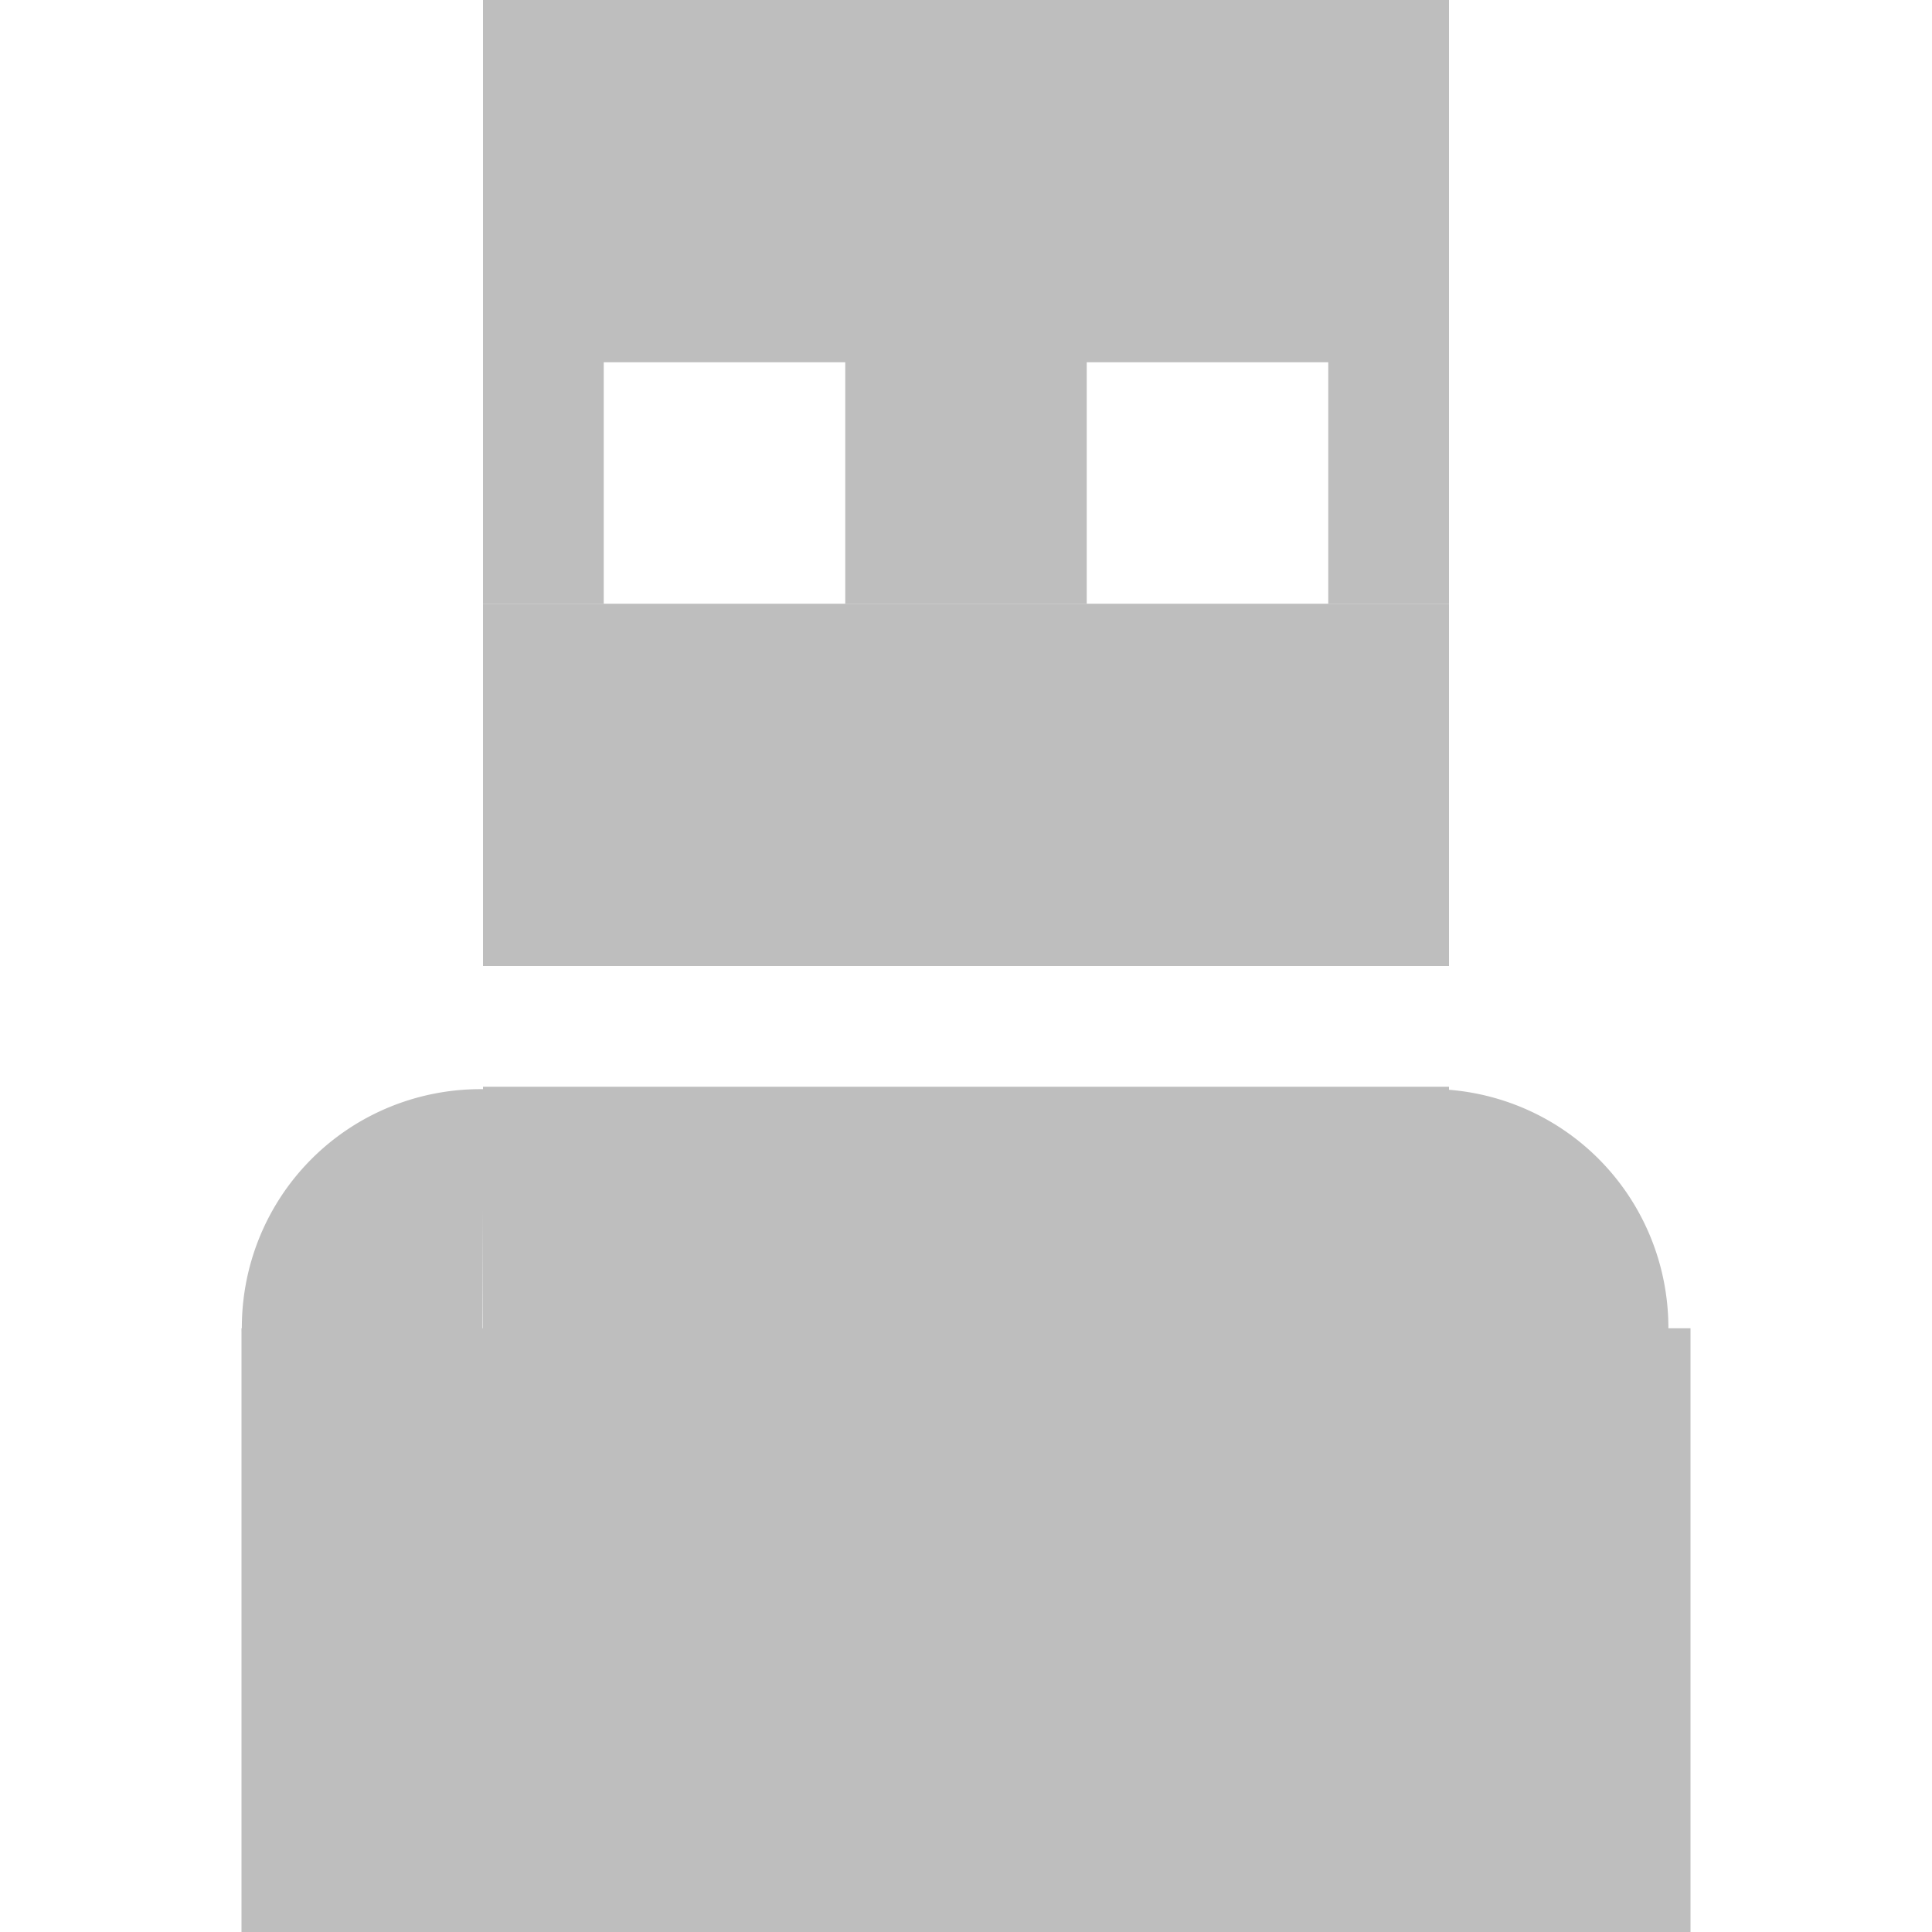 <?xml version="1.0" encoding="UTF-8" standalone="no"?>
<!-- Created with Inkscape (http://www.inkscape.org/) -->

<svg
   xmlns:osb="http://www.openswatchbook.org/uri/2009/osb"
   xmlns:dc="http://purl.org/dc/elements/1.1/"
   xmlns:cc="http://creativecommons.org/ns#"
   xmlns:rdf="http://www.w3.org/1999/02/22-rdf-syntax-ns#"
   xmlns:svg="http://www.w3.org/2000/svg"
   xmlns="http://www.w3.org/2000/svg"
   xmlns:sodipodi="http://sodipodi.sourceforge.net/DTD/sodipodi-0.dtd"
   xmlns:inkscape="http://www.inkscape.org/namespaces/inkscape"
   sodipodi:docname="aravis-usb3vision-symbolic.svg"
   inkscape:export-filename="/home/sam/dev/RESOURCES/gnome-icon-theme-symbolic/src/gnome-stencils.png"
   inkscape:export-xdpi="90"
   inkscape:export-ydpi="90"
   height="16"
   id="svg7384"
   version="1.1"
   inkscape:version="0.92.1 r"
   width="16">
  <sodipodi:namedview
     inkscape:bbox-nodes="true"
     inkscape:bbox-paths="true"
     bordercolor="#666666"
     borderopacity="1"
     inkscape:current-layer="layer10"
     inkscape:cx="1.7455564"
     inkscape:cy="7.7780382"
     gridtolerance="10"
     inkscape:guide-bbox="true"
     guidetolerance="10"
     id="namedview88"
     inkscape:object-nodes="true"
     inkscape:object-paths="false"
     objecttolerance="10"
     pagecolor="#3a3b39"
     inkscape:pageopacity="1"
     inkscape:pageshadow="2"
     showborder="true"
     showgrid="true"
     showguides="true"
     inkscape:snap-bbox="true"
     inkscape:snap-bbox-midpoints="false"
     inkscape:snap-global="true"
     inkscape:snap-grids="true"
     inkscape:snap-nodes="false"
     inkscape:snap-others="false"
     inkscape:snap-to-guides="true"
     inkscape:window-height="836"
     inkscape:window-maximized="1"
     inkscape:window-width="1600"
     inkscape:window-x="0"
     inkscape:window-y="27"
     inkscape:zoom="32.656543">
    <inkscape:grid
       dotted="false"
       empspacing="2"
       enabled="true"
       id="grid4866"
       originx="180"
       originy="350"
       snapvisiblegridlinesonly="true"
       spacingx="1"
       spacingy="1"
       type="xygrid"
       visible="true" />
  </sodipodi:namedview>
  <title
     id="title9167">Gnome Symbolic Icon Theme</title>
  <defs
     id="defs7386">
    <linearGradient
       gradientTransform="matrix(-2.737,0.282,-0.189,-1,239.54,-879.456)"
       id="linearGradient19282"
       osb:paint="solid">
      <stop
         id="stop19284"
         offset="0"
         style="stop-color:#666666;stop-opacity:1;" />
    </linearGradient>
  </defs>
  <g
     inkscape:groupmode="layer"
     id="layer9"
     inkscape:label="status"
     style="display:inline"
     transform="translate(-61,-567)" />
  <g
     inkscape:groupmode="layer"
     id="layer10"
     inkscape:label="devices"
     style="display:inline"
     transform="translate(-61,-567)">
    <rect
       height="3"
       id="rect8421"
       ry="0"
       style="color:#bebebe;display:inline;overflow:visible;visibility:visible;fill:#bebebe;fill-opacity:1;fill-rule:nonzero;stroke:none;stroke-width:0;marker:none;enable-background:accumulate"
       width="8"
       x="65"
       y="576" />
    <path
       inkscape:connector-curvature="0"
       d="m 63,578 v 5 h 12 v -5 z"
       id="path9198"
       style="color:#000000;font-style:normal;font-variant:normal;font-weight:normal;font-stretch:normal;font-size:medium;line-height:normal;font-family:sans-serif;text-indent:0;text-align:start;text-decoration:none;text-decoration-line:none;text-decoration-style:solid;text-decoration-color:#000000;letter-spacing:normal;word-spacing:normal;text-transform:none;writing-mode:lr-tb;direction:ltr;baseline-shift:baseline;text-anchor:start;white-space:normal;clip-rule:nonzero;display:inline;overflow:visible;visibility:visible;opacity:1;isolation:auto;mix-blend-mode:normal;color-interpolation:sRGB;color-interpolation-filters:linearRGB;solid-color:#000000;solid-opacity:1;fill:#bebebe;fill-opacity:1;fill-rule:nonzero;stroke:none;stroke-width:1px;stroke-linecap:butt;stroke-linejoin:miter;stroke-miterlimit:4;stroke-dasharray:none;stroke-dashoffset:0;stroke-opacity:1;color-rendering:auto;image-rendering:auto;shape-rendering:auto;text-rendering:auto;enable-background:accumulate" />
    <path
       inkscape:connector-curvature="0"
       d="m 73,567 h -8 V 570 h 8 z"
       id="path9198-3-6-7"
       style="color:#000000;font-style:normal;font-variant:normal;font-weight:normal;font-stretch:normal;font-size:medium;line-height:normal;font-family:sans-serif;text-indent:0;text-align:start;text-decoration:none;text-decoration-line:none;text-decoration-style:solid;text-decoration-color:#000000;letter-spacing:normal;word-spacing:normal;text-transform:none;writing-mode:lr-tb;direction:ltr;baseline-shift:baseline;text-anchor:start;white-space:normal;clip-rule:nonzero;display:inline;overflow:visible;visibility:visible;opacity:1;isolation:auto;mix-blend-mode:normal;color-interpolation:sRGB;color-interpolation-filters:linearRGB;solid-color:#000000;solid-opacity:1;fill:#bebebe;fill-opacity:1;fill-rule:nonzero;stroke:none;stroke-width:1px;stroke-linecap:butt;stroke-linejoin:miter;stroke-miterlimit:4;stroke-dasharray:none;stroke-dashoffset:0;stroke-opacity:1;color-rendering:auto;image-rendering:auto;shape-rendering:auto;text-rendering:auto;enable-background:accumulate" />
    <rect
       height="5"
       id="rect8421-5"
       ry="0"
       style="color:#bebebe;display:inline;overflow:visible;visibility:visible;fill:#bebebe;fill-opacity:1;fill-rule:nonzero;stroke:none;stroke-width:0;marker:none;enable-background:accumulate"
       width="1"
       x="65"
       y="567" />
    <path
       style="color:#000000;display:inline;overflow:visible;visibility:visible;opacity:1;vector-effect:none;fill:#bebebe;fill-opacity:1;fill-rule:nonzero;stroke:none;stroke-width:1;stroke-linecap:butt;stroke-linejoin:miter;stroke-miterlimit:4;stroke-dasharray:none;stroke-dashoffset:0;stroke-opacity:1;marker:none;enable-background:accumulate"
       id="path937"
       transform="matrix(1,0.009,0,1,0,0)"
       sodipodi:type="arc"
       sodipodi:cx="64.996239"
       sodipodi:cy="577.42871"
       sodipodi:rx="1.9936632"
       sodipodi:ry="1.9930118"
       sodipodi:start="3.1259584"
       sodipodi:end="4.7156057"
       d="m 63.003,577.46 a 1.994,1.993 0 0 1 0.575,-1.432 1.994,1.993 0 0 1 1.425,-0.593 l -0.006,1.993 z" />
    <path
       style="color:#000000;display:inline;overflow:visible;visibility:visible;opacity:1;vector-effect:none;fill:#bebebe;fill-opacity:1;fill-rule:nonzero;stroke:none;stroke-width:1;stroke-linecap:butt;stroke-linejoin:miter;stroke-miterlimit:4;stroke-dasharray:none;stroke-dashoffset:0;stroke-opacity:1;marker:none;enable-background:accumulate"
       id="path937-1"
       transform="matrix(-0.009,1,-1,0,0,0)"
       sodipodi:type="arc"
       sodipodi:cx="578.01526"
       sodipodi:cy="-78.024925"
       sodipodi:rx="1.9968464"
       sodipodi:ry="1.9930123"
       sodipodi:start="3.1259584"
       sodipodi:end="4.7156057"
       d="m 576.019,-77.994 a 1.997,1.993 0 0 1 0.576,-1.432 1.997,1.993 0 0 1 1.427,-0.593 l -0.006,1.993 z" />
    <rect
       height="5"
       id="rect8421-5-9"
       ry="0"
       style="color:#bebebe;display:inline;overflow:visible;visibility:visible;fill:#bebebe;fill-opacity:1;fill-rule:nonzero;stroke:none;stroke-width:0;marker:none;enable-background:accumulate"
       width="2"
       x="68"
       y="567" />
    <rect
       height="5"
       id="rect8421-5-3"
       ry="0"
       style="color:#bebebe;display:inline;overflow:visible;visibility:visible;fill:#bebebe;fill-opacity:1;fill-rule:nonzero;stroke:none;stroke-width:0;marker:none;enable-background:accumulate"
       width="1"
       x="72"
       y="567" />
    <path
       inkscape:connector-curvature="0"
       d="m 73,572 h -8 V 575 h 8 z"
       id="path9198-3-6-7-0"
       style="color:#000000;font-style:normal;font-variant:normal;font-weight:normal;font-stretch:normal;font-size:medium;line-height:normal;font-family:sans-serif;text-indent:0;text-align:start;text-decoration:none;text-decoration-line:none;text-decoration-style:solid;text-decoration-color:#000000;letter-spacing:normal;word-spacing:normal;text-transform:none;writing-mode:lr-tb;direction:ltr;baseline-shift:baseline;text-anchor:start;white-space:normal;clip-rule:nonzero;display:inline;overflow:visible;visibility:visible;opacity:1;isolation:auto;mix-blend-mode:normal;color-interpolation:sRGB;color-interpolation-filters:linearRGB;solid-color:#000000;solid-opacity:1;fill:#bebebe;fill-opacity:1;fill-rule:nonzero;stroke:none;stroke-width:1px;stroke-linecap:butt;stroke-linejoin:miter;stroke-miterlimit:4;stroke-dasharray:none;stroke-dashoffset:0;stroke-opacity:1;color-rendering:auto;image-rendering:auto;shape-rendering:auto;text-rendering:auto;enable-background:accumulate" />
  </g>
  <g
     inkscape:groupmode="layer"
     id="layer11"
     inkscape:label="apps"
     transform="translate(-61,-567)" />
  <g
     inkscape:groupmode="layer"
     id="layer13"
     inkscape:label="places"
     style="display:inline"
     transform="translate(-61,-567)" />
  <g
     inkscape:groupmode="layer"
     id="layer14"
     inkscape:label="mimetypes"
     transform="translate(-61,-567)" />
  <g
     inkscape:groupmode="layer"
     id="layer15"
     inkscape:label="emblems"
     style="display:inline"
     transform="translate(-61,-567)" />
  <g
     inkscape:groupmode="layer"
     id="g71291"
     inkscape:label="emotes"
     style="display:inline"
     transform="translate(-61,-567)" />
  <g
     inkscape:groupmode="layer"
     id="g4953"
     inkscape:label="categories"
     style="display:inline"
     transform="translate(-61,-567)" />
  <g
     inkscape:groupmode="layer"
     id="layer12"
     inkscape:label="actions"
     style="display:inline"
     transform="translate(-61,-567)" />
</svg>

